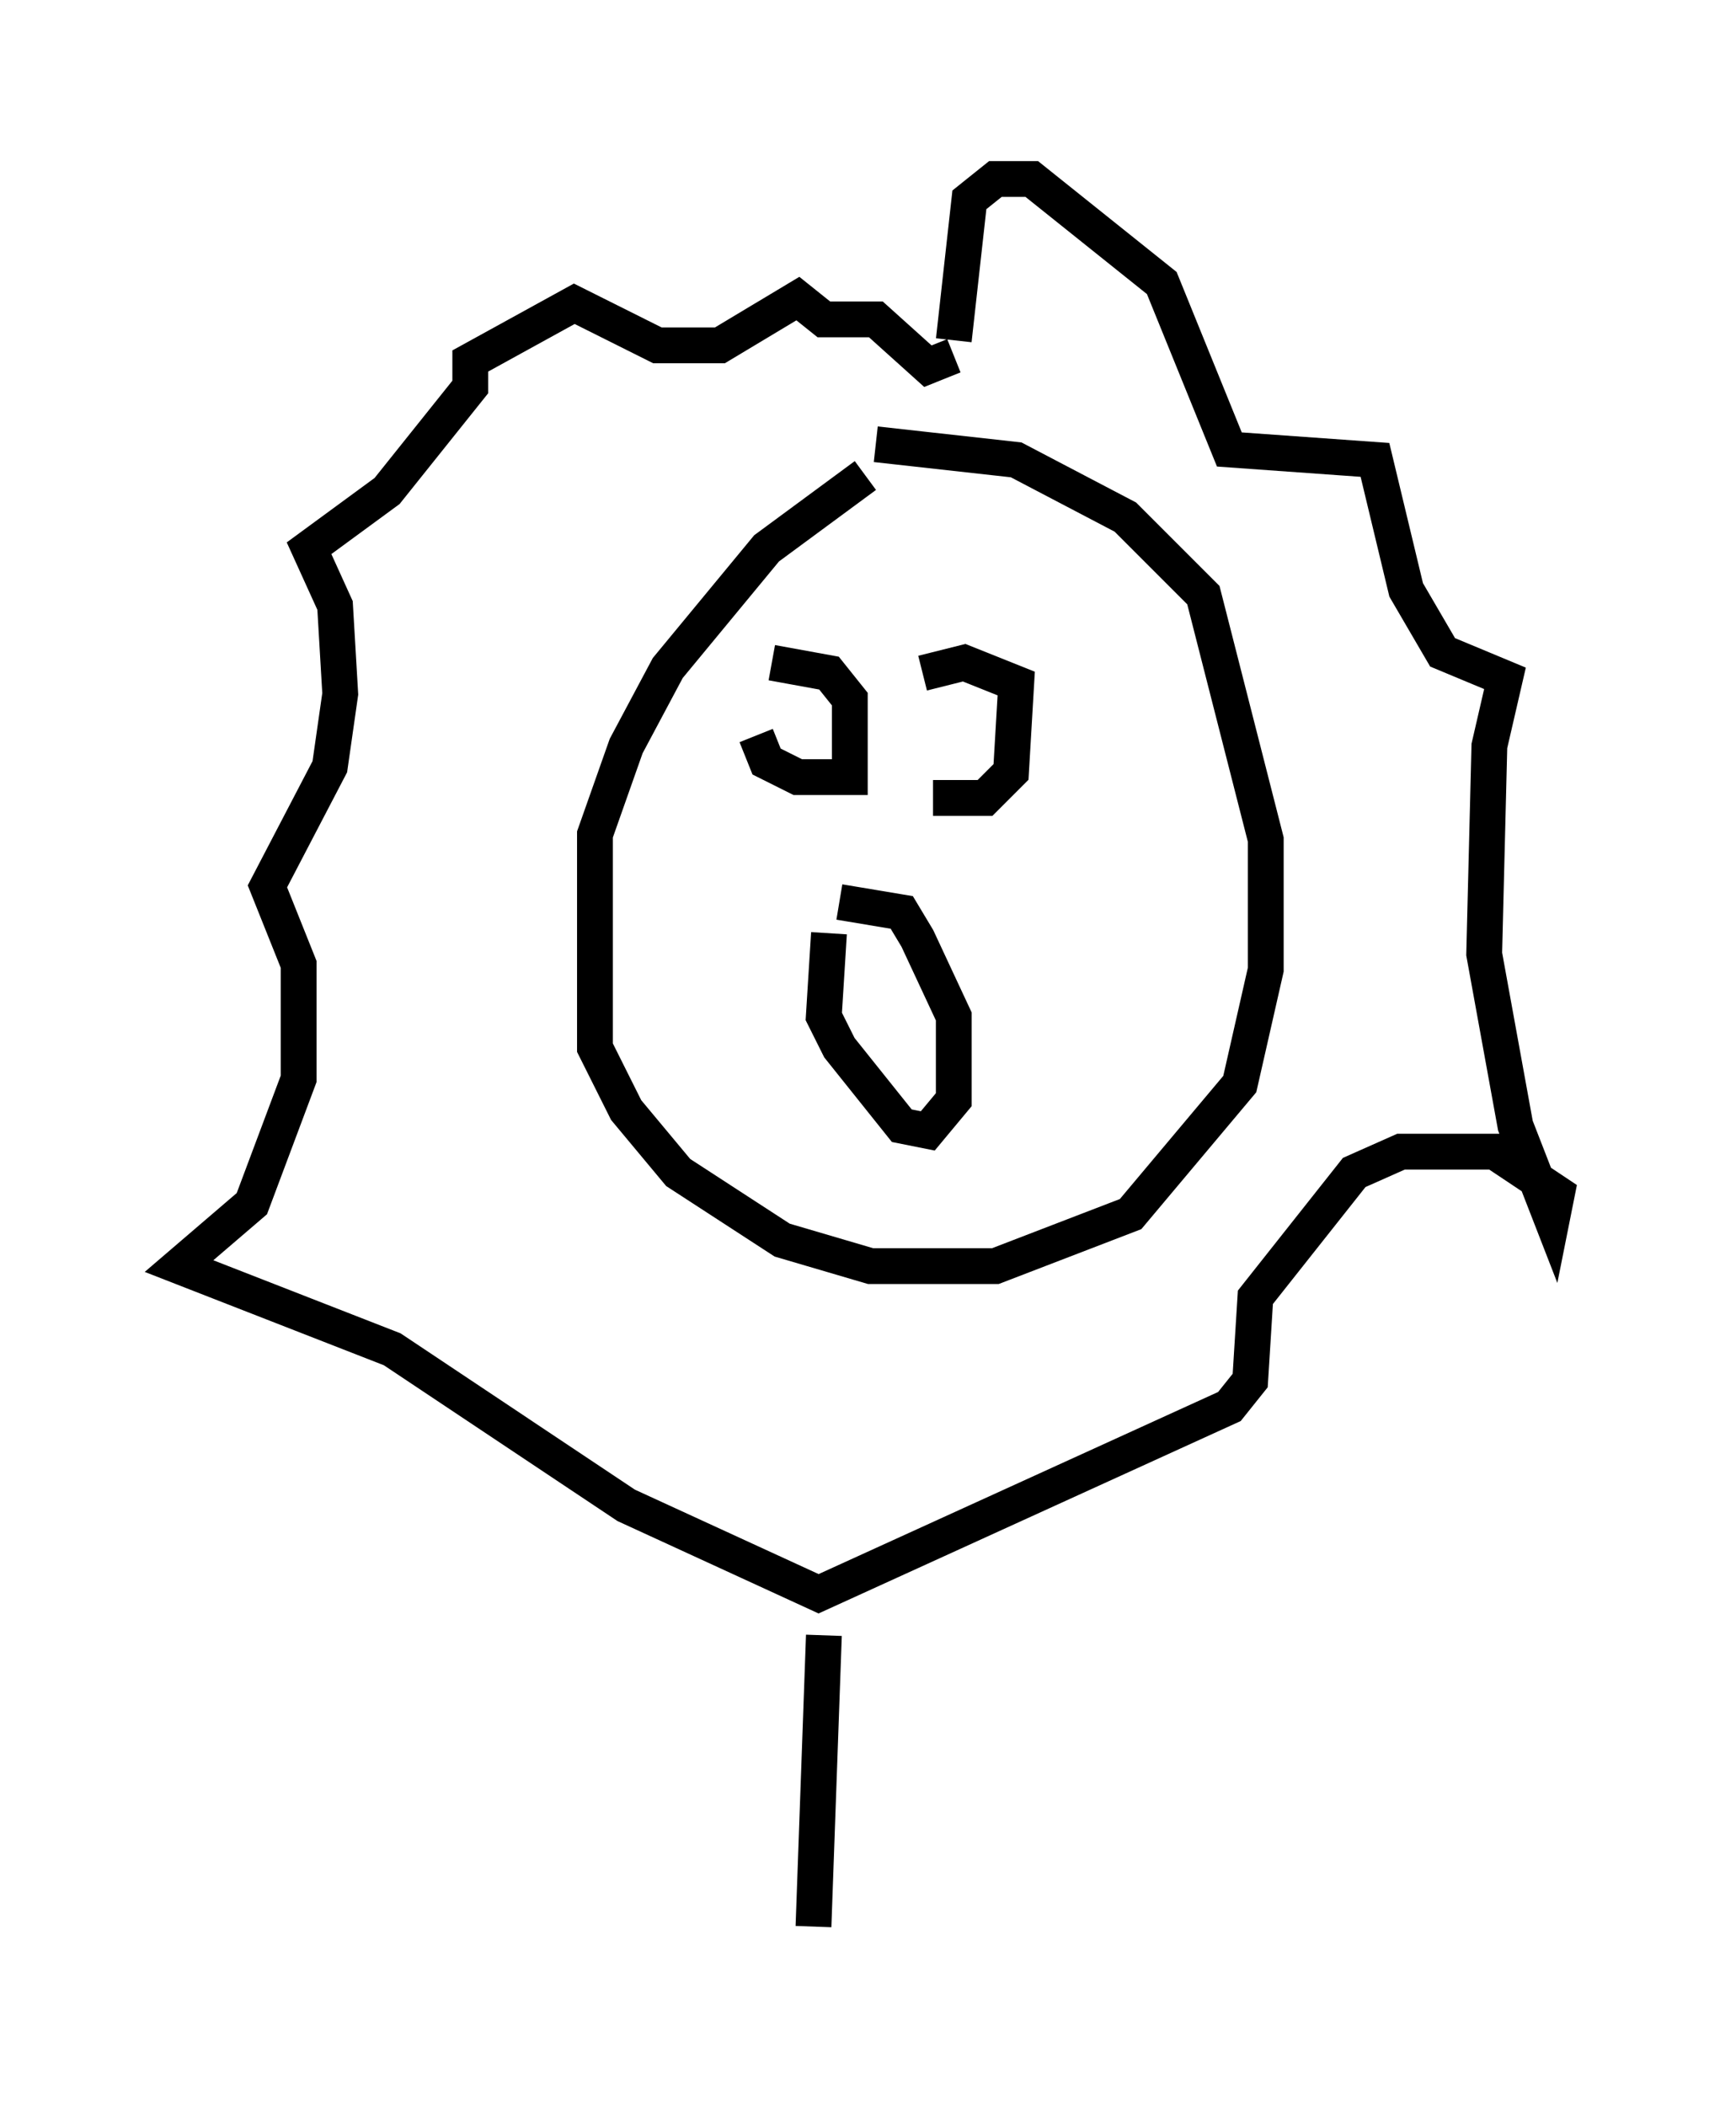 <?xml version="1.0" encoding="utf-8" ?>
<svg baseProfile="full" height="58.804" version="1.1" width="48.492" xmlns="http://www.w3.org/2000/svg" xmlns:ev="http://www.w3.org/2001/xml-events" xmlns:xlink="http://www.w3.org/1999/xlink"><defs /><rect fill="white" height="58.804" width="48.492" x="0" y="0" /><path d="M25.19, 13.279 m-1.017, 0.0 l-2.76, 2.034 -2.76, 3.341 l-1.162, 2.179 -0.872, 2.469 l0.0, 5.955 0.872, 1.743 l1.453, 1.743 2.905, 1.888 l2.469, 0.726 3.486, 0.0 l3.777, -1.453 3.05, -3.631 l0.726, -3.196 0.0, -3.631 l-1.743, -6.827 -2.179, -2.179 l-3.05, -1.598 -3.922, -0.436 m-3.341, 8.134 l0.291, 0.726 0.872, 0.436 l1.453, 0.0 0.0, -2.179 l-0.581, -0.726 -1.598, -0.291 m4.503, 3.777 l1.453, 0.0 0.726, -0.726 l0.145, -2.469 -1.453, -0.581 l-1.162, 0.291 m-2.615, 7.263 l-0.145, 2.324 0.436, 0.872 l1.743, 2.179 0.726, 0.145 l0.726, -0.872 0.0, -2.324 l-1.017, -2.179 -0.436, -0.726 l-1.743, -0.291 m3.196, -15.687 l0.436, -3.922 0.726, -0.581 l1.017, 0.0 3.631, 2.905 l1.888, 4.648 4.067, 0.291 l0.872, 3.631 1.017, 1.743 l1.743, 0.726 -0.436, 1.888 l-0.145, 5.81 0.872, 4.793 l1.017, 2.615 0.145, -0.726 l-1.743, -1.162 -2.615, 0.0 l-1.307, 0.581 -2.76, 3.486 l-0.145, 2.324 -0.581, 0.726 l-11.475, 5.229 -5.374, -2.469 l-6.536, -4.358 -5.955, -2.324 l2.034, -1.743 1.307, -3.486 l0.0, -3.196 -0.872, -2.179 l1.743, -3.341 0.291, -2.034 l-0.145, -2.469 -0.726, -1.598 l2.179, -1.598 2.324, -2.905 l0.0, -0.726 2.905, -1.598 l2.324, 1.162 1.743, 0.0 l2.179, -1.307 0.726, 0.581 l1.453, 0.0 1.453, 1.307 l0.726, -0.291 m-3.631, 35.732 l-0.291, 8.134 " fill="none" stroke="black" stroke-width="1" /></svg>